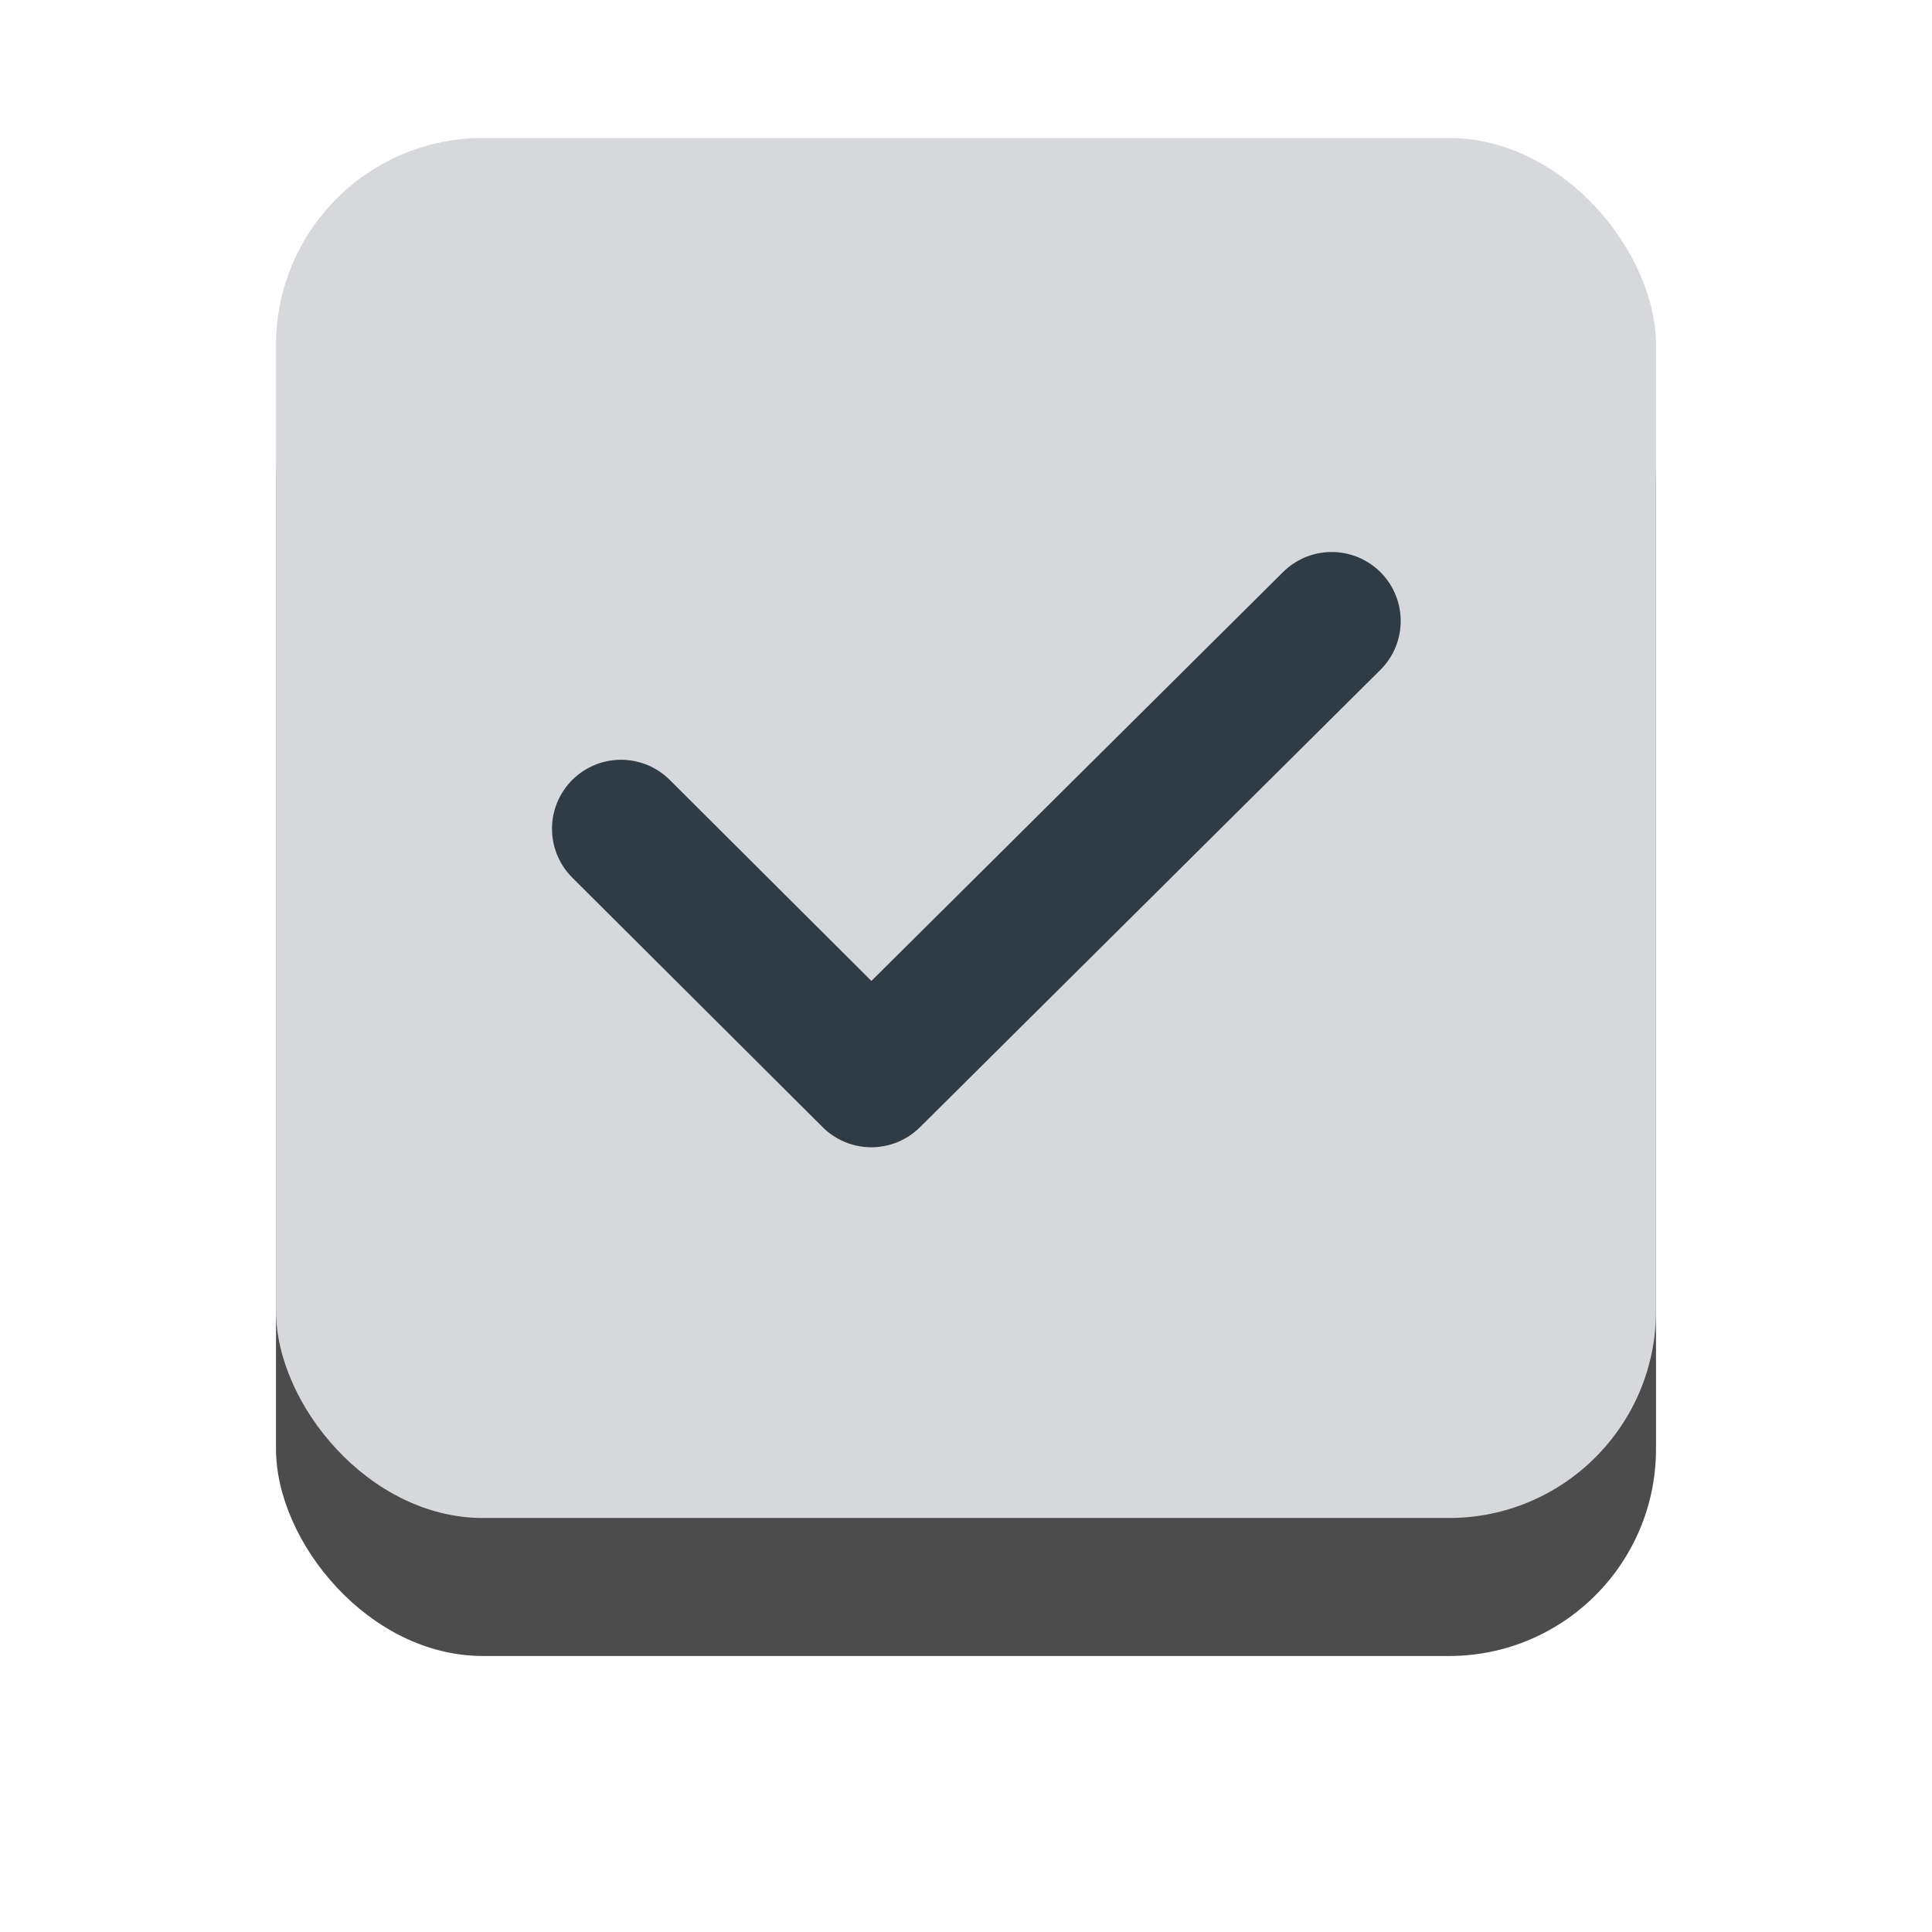
<svg width="28px" height="28px" viewBox="-4 -2 28 28" version="1.1" xmlns="http://www.w3.org/2000/svg" xmlns:xlink="http://www.w3.org/1999/xlink">
    <!-- Generator: Sketch 3.8.3 (29802) - http://www.bohemiancoding.com/sketch -->
    <desc>Created with Sketch.</desc>
    <defs>
        <rect id="path-1" x="0" y="0" width="20" height="20" rx="3"></rect>
        <filter x="-50%" y="-50%" width="200%" height="200%" filterUnits="objectBoundingBox" id="filter-2">
            <feOffset dx="0" dy="2" in="SourceAlpha" result="shadowOffsetOuter1"></feOffset>
            <feGaussianBlur stdDeviation="2" in="shadowOffsetOuter1" result="shadowBlurOuter1"></feGaussianBlur>
            <feColorMatrix values="0 0 0 0 0   0 0 0 0 0   0 0 0 0 0  0 0 0 0.03 0" type="matrix" in="shadowBlurOuter1"></feColorMatrix>
        </filter>
    </defs>
    <g id="Group-2" stroke="none" stroke-width="1" fill="none" fill-rule="evenodd">
        <g id="Rectangle-29-+-What’s-new-2" opacity="0.7">
            <g id="Rectangle-29">
                <use fill="black" fill-opacity="1" filter="url(#filter-2)" xlink:href="#path-1"></use>
                <use fill="#C5C8CC" fill-rule="evenodd" xlink:href="#path-1"></use>
            </g>
        </g>
        <polyline id="Line-4" stroke="#303C45" stroke-width="2" stroke-linecap="round" stroke-linejoin="round" points="5 10.011 8.628 13.627 15.3 7"></polyline>
    </g>
</svg>